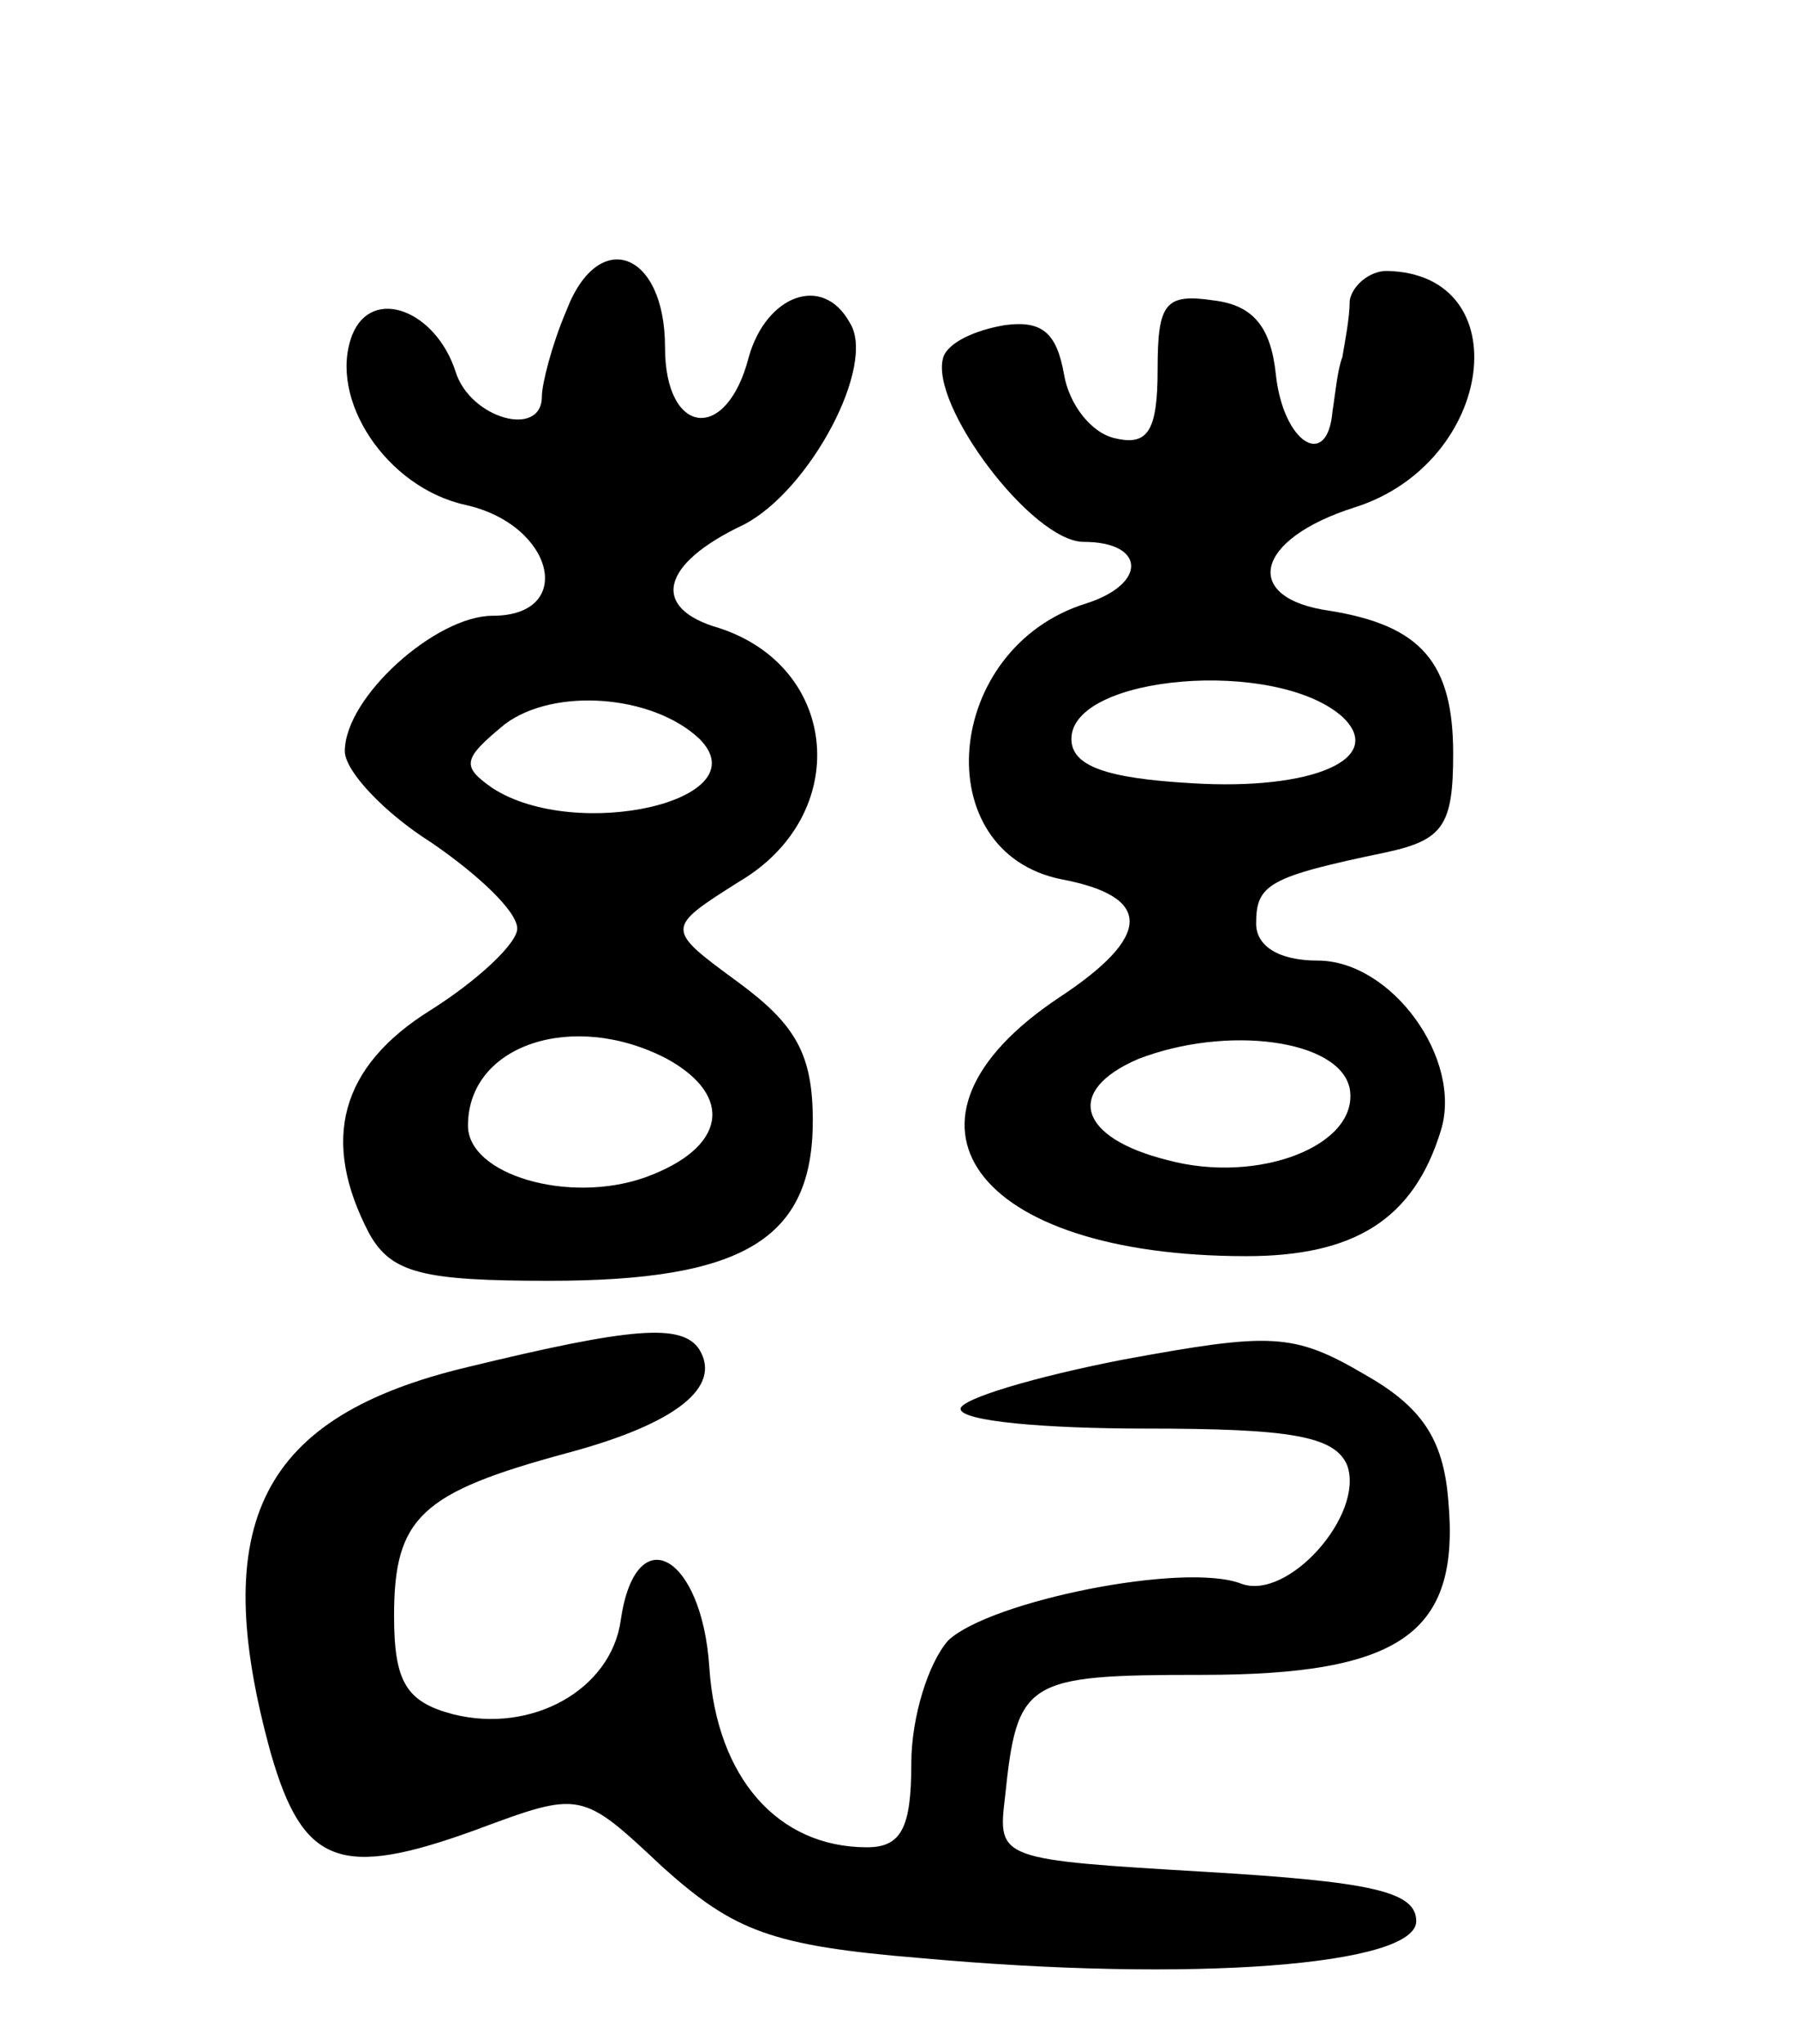 <svg version="1.0" xmlns="http://www.w3.org/2000/svg"
 width="73pt" height="83pt" viewBox="0 0 73 83"
 preserveAspectRatio="xMidYMid meet">
<g transform="translate(0,83) scale(0.1,-0.1)"
fill="#000000" stroke="none">
<path d="M230 704 c-6 -14 -10 -30 -10 -35 0 -17 -29 -9 -35 10 -8 25 -34 35
-42 15 -10 -26 14 -62 46 -69 36 -8 45 -45 11 -45 -23 0 -60 -33 -60 -55 0 -8
16 -25 35 -37 19 -13 35 -28 35 -35 0 -6 -16 -21 -35 -33 -37 -23 -45 -53 -25
-91 9 -16 22 -19 73 -19 79 0 107 17 107 65 0 27 -7 39 -30 56 -30 22 -30 22
0 41 46 27 41 87 -8 103 -28 8 -24 26 10 42 27 14 54 65 43 82 -11 20 -34 11
-41 -14 -9 -35 -34 -32 -34 4 0 39 -27 49 -40 15z m54 -174 c25 -25 -50 -42
-84 -20 -13 9 -12 12 5 26 20 15 60 12 79 -6z m-13 -130 c27 -15 24 -36 -9
-48 -31 -11 -72 1 -72 21 0 33 43 47 81 27z"/>
<path d="M548 708 c0 -7 -2 -17 -3 -23 -2 -5 -3 -16 -4 -22 -2 -24 -20 -13
-23 15 -2 19 -9 28 -25 30 -20 3 -23 -1 -23 -28 0 -25 -4 -31 -17 -28 -10 2
-19 14 -21 26 -3 17 -9 22 -24 20 -12 -2 -23 -7 -25 -13 -6 -19 36 -75 57 -75
25 0 26 -17 1 -25 -58 -18 -65 -101 -10 -112 37 -7 37 -23 -1 -48 -75 -50 -35
-105 76 -105 44 0 68 15 79 51 9 29 -20 69 -50 69 -16 0 -25 6 -25 15 0 16 5
19 53 29 23 5 27 11 27 40 0 37 -13 52 -50 58 -36 5 -31 29 10 42 57 18 67 95
13 96 -7 0 -14 -6 -15 -12z m-3 -169 c18 -17 -12 -30 -61 -27 -35 2 -49 7 -49
18 0 26 83 33 110 9z m3 -151 c4 -23 -37 -39 -74 -29 -36 9 -42 28 -12 41 36
14 82 8 86 -12z"/>
<path d="M190 275 c-84 -20 -106 -63 -80 -157 13 -45 28 -51 83 -31 43 16 43
16 76 -15 29 -26 44 -32 105 -37 110 -10 201 -3 201 15 0 12 -18 16 -85 20
-84 5 -85 5 -82 30 5 48 8 50 80 50 81 0 105 17 100 71 -2 25 -11 38 -34 51
-29 17 -38 17 -98 6 -36 -7 -66 -16 -66 -20 0 -5 34 -8 75 -8 59 0 77 -3 82
-15 7 -20 -24 -55 -43 -48 -23 9 -102 -7 -119 -23 -8 -9 -15 -31 -15 -50 0
-26 -4 -34 -18 -34 -36 0 -61 28 -64 73 -3 46 -30 61 -36 19 -4 -28 -36 -46
-68 -38 -19 5 -24 13 -24 40 0 40 11 50 70 66 45 12 63 27 54 42 -7 11 -28 9
-94 -7z"/>
</g>
</svg>

